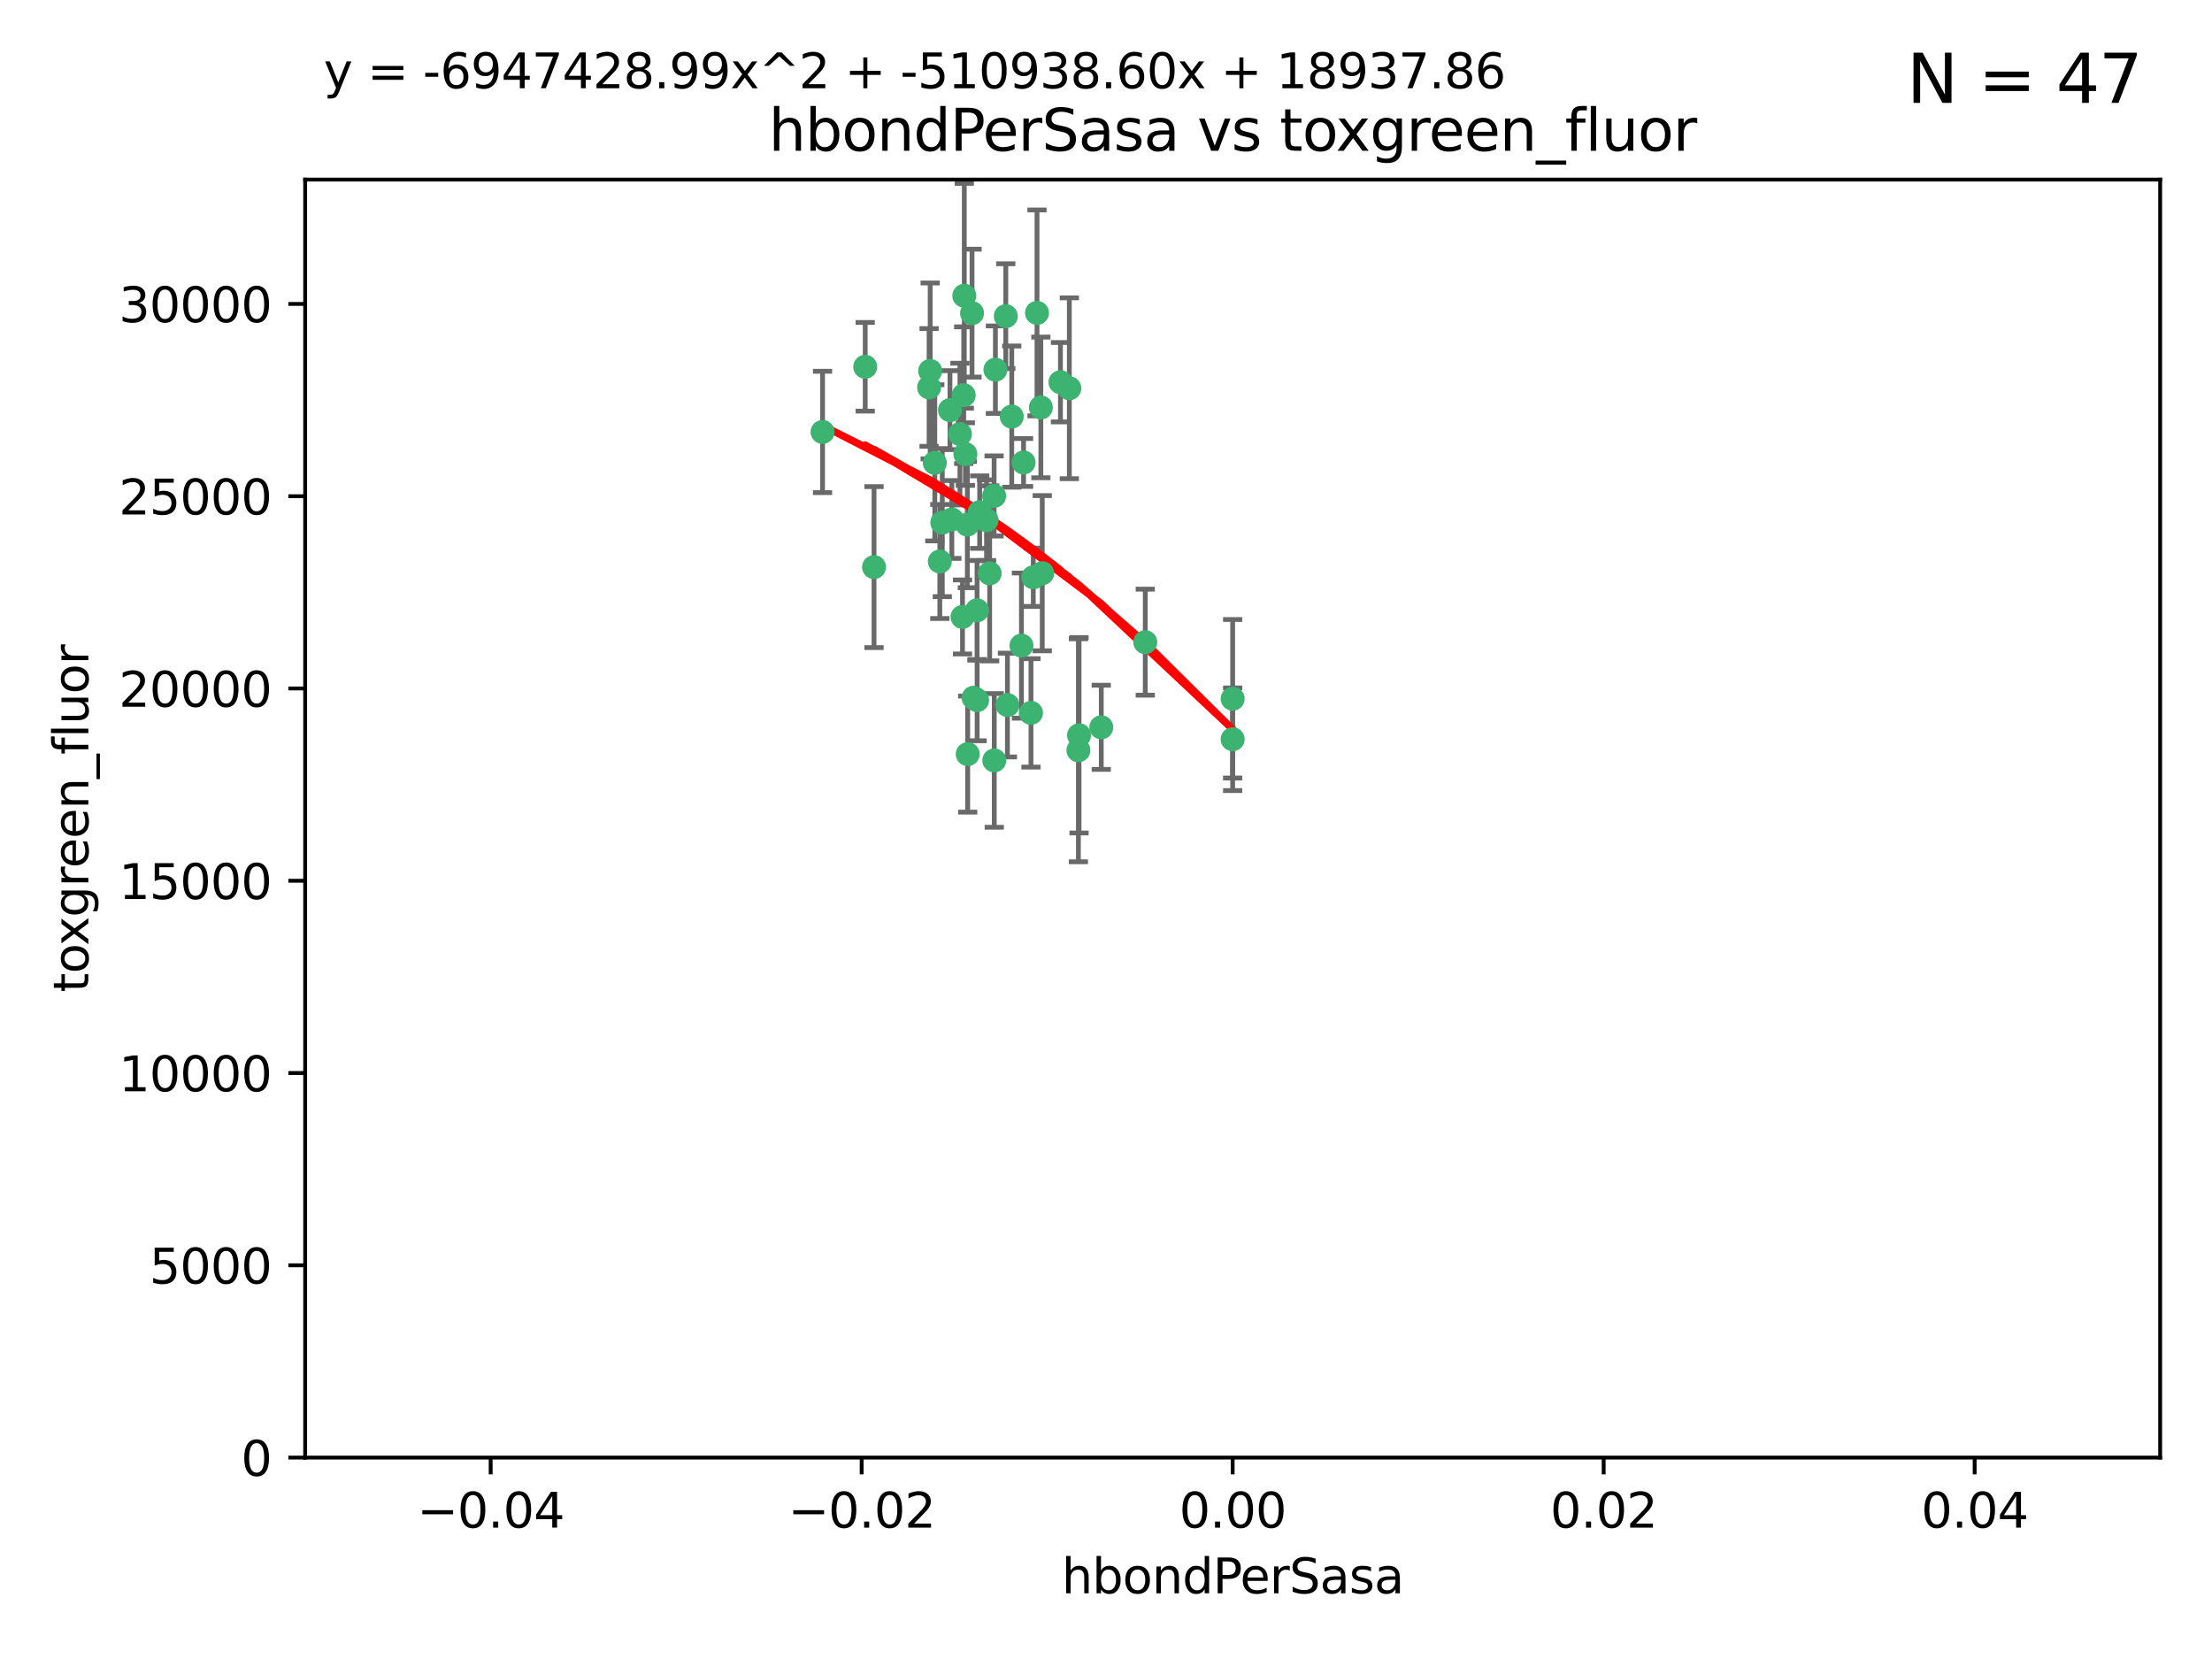 <?xml version="1.0" encoding="utf-8" standalone="no"?>
<!DOCTYPE svg PUBLIC "-//W3C//DTD SVG 1.1//EN"
  "http://www.w3.org/Graphics/SVG/1.1/DTD/svg11.dtd">
<svg xmlns:xlink="http://www.w3.org/1999/xlink" width="460.8pt" height="345.6pt" viewBox="0 0 460.8 345.6" xmlns="http://www.w3.org/2000/svg" version="1.1">
 <defs>
  <style type="text/css">*{stroke-linejoin: round; stroke-linecap: butt}</style>
 </defs>
 <g id="figure_1">
  <g id="patch_1">
   <path d="M 0 345.6 
L 460.8 345.6 
L 460.8 0 
L 0 0 
z
" style="fill: #ffffff"/>
  </g>
  <g id="axes_1">
   <g id="patch_2">
    <path d="M 63.571 303.64 
L 450 303.64 
L 450 37.411 
L 63.571 37.411 
z
" style="fill: #ffffff"/>
   </g>
   <g id="PathCollection_1">
    <defs>
     <path id="m8048bb53a9" d="M 0 1.118 
C 0.297 1.118 0.581 1 0.791 0.791 
C 1 0.581 1.118 0.297 1.118 0 
C 1.118 -0.297 1 -0.581 0.791 -0.791 
C 0.581 -1 0.297 -1.118 0 -1.118 
C -0.297 -1.118 -0.581 -1 -0.791 -0.791 
C -1 -0.581 -1.118 -0.297 -1.118 0 
C -1.118 0.297 -1 0.581 -0.791 0.791 
C -0.581 1 -0.297 1.118 0 1.118 
z
" style="stroke: #3cb371"/>
    </defs>
    <g clip-path="url(#p7ed188a48a)">
     <use xlink:href="#m8048bb53a9" x="207.091" y="103.319" style="fill: #3cb371; stroke: #3cb371"/>
     <use xlink:href="#m8048bb53a9" x="216.026" y="65.184" style="fill: #3cb371; stroke: #3cb371"/>
     <use xlink:href="#m8048bb53a9" x="197.895" y="85.438" style="fill: #3cb371; stroke: #3cb371"/>
     <use xlink:href="#m8048bb53a9" x="212.786" y="134.491" style="fill: #3cb371; stroke: #3cb371"/>
     <use xlink:href="#m8048bb53a9" x="200.763" y="82.326" style="fill: #3cb371; stroke: #3cb371"/>
     <use xlink:href="#m8048bb53a9" x="180.24" y="76.407" style="fill: #3cb371; stroke: #3cb371"/>
     <use xlink:href="#m8048bb53a9" x="209.523" y="65.86" style="fill: #3cb371; stroke: #3cb371"/>
     <use xlink:href="#m8048bb53a9" x="198.284" y="108.214" style="fill: #3cb371; stroke: #3cb371"/>
     <use xlink:href="#m8048bb53a9" x="199.974" y="90.426" style="fill: #3cb371; stroke: #3cb371"/>
     <use xlink:href="#m8048bb53a9" x="182.078" y="118.137" style="fill: #3cb371; stroke: #3cb371"/>
     <use xlink:href="#m8048bb53a9" x="200.88" y="61.614" style="fill: #3cb371; stroke: #3cb371"/>
     <use xlink:href="#m8048bb53a9" x="203.536" y="127.138" style="fill: #3cb371; stroke: #3cb371"/>
     <use xlink:href="#m8048bb53a9" x="222.763" y="80.887" style="fill: #3cb371; stroke: #3cb371"/>
     <use xlink:href="#m8048bb53a9" x="206.164" y="119.44" style="fill: #3cb371; stroke: #3cb371"/>
     <use xlink:href="#m8048bb53a9" x="202.808" y="145.351" style="fill: #3cb371; stroke: #3cb371"/>
     <use xlink:href="#m8048bb53a9" x="201.107" y="94.593" style="fill: #3cb371; stroke: #3cb371"/>
     <use xlink:href="#m8048bb53a9" x="205.518" y="108.37" style="fill: #3cb371; stroke: #3cb371"/>
     <use xlink:href="#m8048bb53a9" x="204.083" y="106.684" style="fill: #3cb371; stroke: #3cb371"/>
     <use xlink:href="#m8048bb53a9" x="207.363" y="77.01" style="fill: #3cb371; stroke: #3cb371"/>
     <use xlink:href="#m8048bb53a9" x="203.554" y="145.851" style="fill: #3cb371; stroke: #3cb371"/>
     <use xlink:href="#m8048bb53a9" x="210.768" y="86.787" style="fill: #3cb371; stroke: #3cb371"/>
     <use xlink:href="#m8048bb53a9" x="216.829" y="84.877" style="fill: #3cb371; stroke: #3cb371"/>
     <use xlink:href="#m8048bb53a9" x="220.913" y="79.621" style="fill: #3cb371; stroke: #3cb371"/>
     <use xlink:href="#m8048bb53a9" x="201.591" y="157.094" style="fill: #3cb371; stroke: #3cb371"/>
     <use xlink:href="#m8048bb53a9" x="193.773" y="77.272" style="fill: #3cb371; stroke: #3cb371"/>
     <use xlink:href="#m8048bb53a9" x="196.296" y="108.872" style="fill: #3cb371; stroke: #3cb371"/>
     <use xlink:href="#m8048bb53a9" x="213.226" y="96.341" style="fill: #3cb371; stroke: #3cb371"/>
     <use xlink:href="#m8048bb53a9" x="217.118" y="119.409" style="fill: #3cb371; stroke: #3cb371"/>
     <use xlink:href="#m8048bb53a9" x="202.496" y="65.233" style="fill: #3cb371; stroke: #3cb371"/>
     <use xlink:href="#m8048bb53a9" x="215.253" y="120.261" style="fill: #3cb371; stroke: #3cb371"/>
     <use xlink:href="#m8048bb53a9" x="209.868" y="146.874" style="fill: #3cb371; stroke: #3cb371"/>
     <use xlink:href="#m8048bb53a9" x="194.735" y="96.418" style="fill: #3cb371; stroke: #3cb371"/>
     <use xlink:href="#m8048bb53a9" x="193.547" y="80.711" style="fill: #3cb371; stroke: #3cb371"/>
     <use xlink:href="#m8048bb53a9" x="171.352" y="89.982" style="fill: #3cb371; stroke: #3cb371"/>
     <use xlink:href="#m8048bb53a9" x="195.78" y="116.968" style="fill: #3cb371; stroke: #3cb371"/>
     <use xlink:href="#m8048bb53a9" x="200.508" y="128.518" style="fill: #3cb371; stroke: #3cb371"/>
     <use xlink:href="#m8048bb53a9" x="214.771" y="148.507" style="fill: #3cb371; stroke: #3cb371"/>
     <use xlink:href="#m8048bb53a9" x="224.785" y="153.171" style="fill: #3cb371; stroke: #3cb371"/>
     <use xlink:href="#m8048bb53a9" x="207.124" y="158.411" style="fill: #3cb371; stroke: #3cb371"/>
     <use xlink:href="#m8048bb53a9" x="201.516" y="109.281" style="fill: #3cb371; stroke: #3cb371"/>
     <use xlink:href="#m8048bb53a9" x="229.414" y="151.512" style="fill: #3cb371; stroke: #3cb371"/>
     <use xlink:href="#m8048bb53a9" x="256.786" y="145.567" style="fill: #3cb371; stroke: #3cb371"/>
     <use xlink:href="#m8048bb53a9" x="224.65" y="156.293" style="fill: #3cb371; stroke: #3cb371"/>
     <use xlink:href="#m8048bb53a9" x="238.58" y="133.776" style="fill: #3cb371; stroke: #3cb371"/>
     <use xlink:href="#m8048bb53a9" x="256.786" y="153.996" style="fill: #3cb371; stroke: #3cb371"/>
    </g>
   </g>
   <g id="matplotlib.axis_1">
    <g id="xtick_1">
     <g id="line2d_1">
      <defs>
       <path id="m5869fd9e34" d="M 0 0 
L 0 3.5 
" style="stroke: #000000; stroke-width: 0.8"/>
      </defs>
      <g>
       <use xlink:href="#m5869fd9e34" x="102.214" y="303.64" style="stroke: #000000; stroke-width: 0.8"/>
      </g>
     </g>
     <g id="text_1">
      <!-- −0.04 -->
      <g transform="translate(86.891 318.238)scale(0.1 -0.1)">
       <defs>
        <path id="DejaVuSans-2212" d="M 678 2272 
L 4684 2272 
L 4684 1741 
L 678 1741 
L 678 2272 
z
" transform="scale(0.016)"/>
        <path id="DejaVuSans-30" d="M 2034 4250 
Q 1547 4250 1301 3770 
Q 1056 3291 1056 2328 
Q 1056 1369 1301 889 
Q 1547 409 2034 409 
Q 2525 409 2770 889 
Q 3016 1369 3016 2328 
Q 3016 3291 2770 3770 
Q 2525 4250 2034 4250 
z
M 2034 4750 
Q 2819 4750 3233 4129 
Q 3647 3509 3647 2328 
Q 3647 1150 3233 529 
Q 2819 -91 2034 -91 
Q 1250 -91 836 529 
Q 422 1150 422 2328 
Q 422 3509 836 4129 
Q 1250 4750 2034 4750 
z
" transform="scale(0.016)"/>
        <path id="DejaVuSans-2e" d="M 684 794 
L 1344 794 
L 1344 0 
L 684 0 
L 684 794 
z
" transform="scale(0.016)"/>
        <path id="DejaVuSans-34" d="M 2419 4116 
L 825 1625 
L 2419 1625 
L 2419 4116 
z
M 2253 4666 
L 3047 4666 
L 3047 1625 
L 3713 1625 
L 3713 1100 
L 3047 1100 
L 3047 0 
L 2419 0 
L 2419 1100 
L 313 1100 
L 313 1709 
L 2253 4666 
z
" transform="scale(0.016)"/>
       </defs>
       <use xlink:href="#DejaVuSans-2212"/>
       <use xlink:href="#DejaVuSans-30" x="83.789"/>
       <use xlink:href="#DejaVuSans-2e" x="147.412"/>
       <use xlink:href="#DejaVuSans-30" x="179.199"/>
       <use xlink:href="#DejaVuSans-34" x="242.822"/>
      </g>
     </g>
    </g>
    <g id="xtick_2">
     <g id="line2d_2">
      <g>
       <use xlink:href="#m5869fd9e34" x="179.5" y="303.64" style="stroke: #000000; stroke-width: 0.8"/>
      </g>
     </g>
     <g id="text_2">
      <!-- −0.02 -->
      <g transform="translate(164.177 318.238)scale(0.1 -0.1)">
       <defs>
        <path id="DejaVuSans-32" d="M 1228 531 
L 3431 531 
L 3431 0 
L 469 0 
L 469 531 
Q 828 903 1448 1529 
Q 2069 2156 2228 2338 
Q 2531 2678 2651 2914 
Q 2772 3150 2772 3378 
Q 2772 3750 2511 3984 
Q 2250 4219 1831 4219 
Q 1534 4219 1204 4116 
Q 875 4013 500 3803 
L 500 4441 
Q 881 4594 1212 4672 
Q 1544 4750 1819 4750 
Q 2544 4750 2975 4387 
Q 3406 4025 3406 3419 
Q 3406 3131 3298 2873 
Q 3191 2616 2906 2266 
Q 2828 2175 2409 1742 
Q 1991 1309 1228 531 
z
" transform="scale(0.016)"/>
       </defs>
       <use xlink:href="#DejaVuSans-2212"/>
       <use xlink:href="#DejaVuSans-30" x="83.789"/>
       <use xlink:href="#DejaVuSans-2e" x="147.412"/>
       <use xlink:href="#DejaVuSans-30" x="179.199"/>
       <use xlink:href="#DejaVuSans-32" x="242.822"/>
      </g>
     </g>
    </g>
    <g id="xtick_3">
     <g id="line2d_3">
      <g>
       <use xlink:href="#m5869fd9e34" x="256.786" y="303.64" style="stroke: #000000; stroke-width: 0.8"/>
      </g>
     </g>
     <g id="text_3">
      <!-- 0.00 -->
      <g transform="translate(245.653 318.238)scale(0.1 -0.1)">
       <use xlink:href="#DejaVuSans-30"/>
       <use xlink:href="#DejaVuSans-2e" x="63.623"/>
       <use xlink:href="#DejaVuSans-30" x="95.41"/>
       <use xlink:href="#DejaVuSans-30" x="159.033"/>
      </g>
     </g>
    </g>
    <g id="xtick_4">
     <g id="line2d_4">
      <g>
       <use xlink:href="#m5869fd9e34" x="334.071" y="303.64" style="stroke: #000000; stroke-width: 0.8"/>
      </g>
     </g>
     <g id="text_4">
      <!-- 0.02 -->
      <g transform="translate(322.939 318.238)scale(0.1 -0.1)">
       <use xlink:href="#DejaVuSans-30"/>
       <use xlink:href="#DejaVuSans-2e" x="63.623"/>
       <use xlink:href="#DejaVuSans-30" x="95.41"/>
       <use xlink:href="#DejaVuSans-32" x="159.033"/>
      </g>
     </g>
    </g>
    <g id="xtick_5">
     <g id="line2d_5">
      <g>
       <use xlink:href="#m5869fd9e34" x="411.357" y="303.64" style="stroke: #000000; stroke-width: 0.8"/>
      </g>
     </g>
     <g id="text_5">
      <!-- 0.04 -->
      <g transform="translate(400.224 318.238)scale(0.1 -0.1)">
       <use xlink:href="#DejaVuSans-30"/>
       <use xlink:href="#DejaVuSans-2e" x="63.623"/>
       <use xlink:href="#DejaVuSans-30" x="95.41"/>
       <use xlink:href="#DejaVuSans-34" x="159.033"/>
      </g>
     </g>
    </g>
    <g id="text_6">
     <!-- hbondPerSasa -->
     <g transform="translate(221.168 331.917)scale(0.1 -0.1)">
      <defs>
       <path id="DejaVuSans-68" d="M 3513 2113 
L 3513 0 
L 2938 0 
L 2938 2094 
Q 2938 2591 2744 2837 
Q 2550 3084 2163 3084 
Q 1697 3084 1428 2787 
Q 1159 2491 1159 1978 
L 1159 0 
L 581 0 
L 581 4863 
L 1159 4863 
L 1159 2956 
Q 1366 3272 1645 3428 
Q 1925 3584 2291 3584 
Q 2894 3584 3203 3211 
Q 3513 2838 3513 2113 
z
" transform="scale(0.016)"/>
       <path id="DejaVuSans-62" d="M 3116 1747 
Q 3116 2381 2855 2742 
Q 2594 3103 2138 3103 
Q 1681 3103 1420 2742 
Q 1159 2381 1159 1747 
Q 1159 1113 1420 752 
Q 1681 391 2138 391 
Q 2594 391 2855 752 
Q 3116 1113 3116 1747 
z
M 1159 2969 
Q 1341 3281 1617 3432 
Q 1894 3584 2278 3584 
Q 2916 3584 3314 3078 
Q 3713 2572 3713 1747 
Q 3713 922 3314 415 
Q 2916 -91 2278 -91 
Q 1894 -91 1617 61 
Q 1341 213 1159 525 
L 1159 0 
L 581 0 
L 581 4863 
L 1159 4863 
L 1159 2969 
z
" transform="scale(0.016)"/>
       <path id="DejaVuSans-6f" d="M 1959 3097 
Q 1497 3097 1228 2736 
Q 959 2375 959 1747 
Q 959 1119 1226 758 
Q 1494 397 1959 397 
Q 2419 397 2687 759 
Q 2956 1122 2956 1747 
Q 2956 2369 2687 2733 
Q 2419 3097 1959 3097 
z
M 1959 3584 
Q 2709 3584 3137 3096 
Q 3566 2609 3566 1747 
Q 3566 888 3137 398 
Q 2709 -91 1959 -91 
Q 1206 -91 779 398 
Q 353 888 353 1747 
Q 353 2609 779 3096 
Q 1206 3584 1959 3584 
z
" transform="scale(0.016)"/>
       <path id="DejaVuSans-6e" d="M 3513 2113 
L 3513 0 
L 2938 0 
L 2938 2094 
Q 2938 2591 2744 2837 
Q 2550 3084 2163 3084 
Q 1697 3084 1428 2787 
Q 1159 2491 1159 1978 
L 1159 0 
L 581 0 
L 581 3500 
L 1159 3500 
L 1159 2956 
Q 1366 3272 1645 3428 
Q 1925 3584 2291 3584 
Q 2894 3584 3203 3211 
Q 3513 2838 3513 2113 
z
" transform="scale(0.016)"/>
       <path id="DejaVuSans-64" d="M 2906 2969 
L 2906 4863 
L 3481 4863 
L 3481 0 
L 2906 0 
L 2906 525 
Q 2725 213 2448 61 
Q 2172 -91 1784 -91 
Q 1150 -91 751 415 
Q 353 922 353 1747 
Q 353 2572 751 3078 
Q 1150 3584 1784 3584 
Q 2172 3584 2448 3432 
Q 2725 3281 2906 2969 
z
M 947 1747 
Q 947 1113 1208 752 
Q 1469 391 1925 391 
Q 2381 391 2643 752 
Q 2906 1113 2906 1747 
Q 2906 2381 2643 2742 
Q 2381 3103 1925 3103 
Q 1469 3103 1208 2742 
Q 947 2381 947 1747 
z
" transform="scale(0.016)"/>
       <path id="DejaVuSans-50" d="M 1259 4147 
L 1259 2394 
L 2053 2394 
Q 2494 2394 2734 2622 
Q 2975 2850 2975 3272 
Q 2975 3691 2734 3919 
Q 2494 4147 2053 4147 
L 1259 4147 
z
M 628 4666 
L 2053 4666 
Q 2838 4666 3239 4311 
Q 3641 3956 3641 3272 
Q 3641 2581 3239 2228 
Q 2838 1875 2053 1875 
L 1259 1875 
L 1259 0 
L 628 0 
L 628 4666 
z
" transform="scale(0.016)"/>
       <path id="DejaVuSans-65" d="M 3597 1894 
L 3597 1613 
L 953 1613 
Q 991 1019 1311 708 
Q 1631 397 2203 397 
Q 2534 397 2845 478 
Q 3156 559 3463 722 
L 3463 178 
Q 3153 47 2828 -22 
Q 2503 -91 2169 -91 
Q 1331 -91 842 396 
Q 353 884 353 1716 
Q 353 2575 817 3079 
Q 1281 3584 2069 3584 
Q 2775 3584 3186 3129 
Q 3597 2675 3597 1894 
z
M 3022 2063 
Q 3016 2534 2758 2815 
Q 2500 3097 2075 3097 
Q 1594 3097 1305 2825 
Q 1016 2553 972 2059 
L 3022 2063 
z
" transform="scale(0.016)"/>
       <path id="DejaVuSans-72" d="M 2631 2963 
Q 2534 3019 2420 3045 
Q 2306 3072 2169 3072 
Q 1681 3072 1420 2755 
Q 1159 2438 1159 1844 
L 1159 0 
L 581 0 
L 581 3500 
L 1159 3500 
L 1159 2956 
Q 1341 3275 1631 3429 
Q 1922 3584 2338 3584 
Q 2397 3584 2469 3576 
Q 2541 3569 2628 3553 
L 2631 2963 
z
" transform="scale(0.016)"/>
       <path id="DejaVuSans-53" d="M 3425 4513 
L 3425 3897 
Q 3066 4069 2747 4153 
Q 2428 4238 2131 4238 
Q 1616 4238 1336 4038 
Q 1056 3838 1056 3469 
Q 1056 3159 1242 3001 
Q 1428 2844 1947 2747 
L 2328 2669 
Q 3034 2534 3370 2195 
Q 3706 1856 3706 1288 
Q 3706 609 3251 259 
Q 2797 -91 1919 -91 
Q 1588 -91 1214 -16 
Q 841 59 441 206 
L 441 856 
Q 825 641 1194 531 
Q 1563 422 1919 422 
Q 2459 422 2753 634 
Q 3047 847 3047 1241 
Q 3047 1584 2836 1778 
Q 2625 1972 2144 2069 
L 1759 2144 
Q 1053 2284 737 2584 
Q 422 2884 422 3419 
Q 422 4038 858 4394 
Q 1294 4750 2059 4750 
Q 2388 4750 2728 4690 
Q 3069 4631 3425 4513 
z
" transform="scale(0.016)"/>
       <path id="DejaVuSans-61" d="M 2194 1759 
Q 1497 1759 1228 1600 
Q 959 1441 959 1056 
Q 959 750 1161 570 
Q 1363 391 1709 391 
Q 2188 391 2477 730 
Q 2766 1069 2766 1631 
L 2766 1759 
L 2194 1759 
z
M 3341 1997 
L 3341 0 
L 2766 0 
L 2766 531 
Q 2569 213 2275 61 
Q 1981 -91 1556 -91 
Q 1019 -91 701 211 
Q 384 513 384 1019 
Q 384 1609 779 1909 
Q 1175 2209 1959 2209 
L 2766 2209 
L 2766 2266 
Q 2766 2663 2505 2880 
Q 2244 3097 1772 3097 
Q 1472 3097 1187 3025 
Q 903 2953 641 2809 
L 641 3341 
Q 956 3463 1253 3523 
Q 1550 3584 1831 3584 
Q 2591 3584 2966 3190 
Q 3341 2797 3341 1997 
z
" transform="scale(0.016)"/>
       <path id="DejaVuSans-73" d="M 2834 3397 
L 2834 2853 
Q 2591 2978 2328 3040 
Q 2066 3103 1784 3103 
Q 1356 3103 1142 2972 
Q 928 2841 928 2578 
Q 928 2378 1081 2264 
Q 1234 2150 1697 2047 
L 1894 2003 
Q 2506 1872 2764 1633 
Q 3022 1394 3022 966 
Q 3022 478 2636 193 
Q 2250 -91 1575 -91 
Q 1294 -91 989 -36 
Q 684 19 347 128 
L 347 722 
Q 666 556 975 473 
Q 1284 391 1588 391 
Q 1994 391 2212 530 
Q 2431 669 2431 922 
Q 2431 1156 2273 1281 
Q 2116 1406 1581 1522 
L 1381 1569 
Q 847 1681 609 1914 
Q 372 2147 372 2553 
Q 372 3047 722 3315 
Q 1072 3584 1716 3584 
Q 2034 3584 2315 3537 
Q 2597 3491 2834 3397 
z
" transform="scale(0.016)"/>
      </defs>
      <use xlink:href="#DejaVuSans-68"/>
      <use xlink:href="#DejaVuSans-62" x="63.379"/>
      <use xlink:href="#DejaVuSans-6f" x="126.855"/>
      <use xlink:href="#DejaVuSans-6e" x="188.037"/>
      <use xlink:href="#DejaVuSans-64" x="251.416"/>
      <use xlink:href="#DejaVuSans-50" x="314.893"/>
      <use xlink:href="#DejaVuSans-65" x="371.57"/>
      <use xlink:href="#DejaVuSans-72" x="433.094"/>
      <use xlink:href="#DejaVuSans-53" x="474.207"/>
      <use xlink:href="#DejaVuSans-61" x="537.684"/>
      <use xlink:href="#DejaVuSans-73" x="598.963"/>
      <use xlink:href="#DejaVuSans-61" x="651.062"/>
     </g>
    </g>
   </g>
   <g id="matplotlib.axis_2">
    <g id="ytick_1">
     <g id="line2d_6">
      <defs>
       <path id="ma8c22c983f" d="M 0 0 
L -3.5 0 
" style="stroke: #000000; stroke-width: 0.8"/>
      </defs>
      <g>
       <use xlink:href="#ma8c22c983f" x="63.571" y="303.64" style="stroke: #000000; stroke-width: 0.8"/>
      </g>
     </g>
     <g id="text_7">
      <!-- 0 -->
      <g transform="translate(50.209 307.439)scale(0.1 -0.1)">
       <use xlink:href="#DejaVuSans-30"/>
      </g>
     </g>
    </g>
    <g id="ytick_2">
     <g id="line2d_7">
      <g>
       <use xlink:href="#ma8c22c983f" x="63.571" y="263.586" style="stroke: #000000; stroke-width: 0.8"/>
      </g>
     </g>
     <g id="text_8">
      <!-- 5000 -->
      <g transform="translate(31.121 267.385)scale(0.1 -0.1)">
       <defs>
        <path id="DejaVuSans-35" d="M 691 4666 
L 3169 4666 
L 3169 4134 
L 1269 4134 
L 1269 2991 
Q 1406 3038 1543 3061 
Q 1681 3084 1819 3084 
Q 2600 3084 3056 2656 
Q 3513 2228 3513 1497 
Q 3513 744 3044 326 
Q 2575 -91 1722 -91 
Q 1428 -91 1123 -41 
Q 819 9 494 109 
L 494 744 
Q 775 591 1075 516 
Q 1375 441 1709 441 
Q 2250 441 2565 725 
Q 2881 1009 2881 1497 
Q 2881 1984 2565 2268 
Q 2250 2553 1709 2553 
Q 1456 2553 1204 2497 
Q 953 2441 691 2322 
L 691 4666 
z
" transform="scale(0.016)"/>
       </defs>
       <use xlink:href="#DejaVuSans-35"/>
       <use xlink:href="#DejaVuSans-30" x="63.623"/>
       <use xlink:href="#DejaVuSans-30" x="127.246"/>
       <use xlink:href="#DejaVuSans-30" x="190.869"/>
      </g>
     </g>
    </g>
    <g id="ytick_3">
     <g id="line2d_8">
      <g>
       <use xlink:href="#ma8c22c983f" x="63.571" y="223.532" style="stroke: #000000; stroke-width: 0.8"/>
      </g>
     </g>
     <g id="text_9">
      <!-- 10000 -->
      <g transform="translate(24.759 227.331)scale(0.1 -0.1)">
       <defs>
        <path id="DejaVuSans-31" d="M 794 531 
L 1825 531 
L 1825 4091 
L 703 3866 
L 703 4441 
L 1819 4666 
L 2450 4666 
L 2450 531 
L 3481 531 
L 3481 0 
L 794 0 
L 794 531 
z
" transform="scale(0.016)"/>
       </defs>
       <use xlink:href="#DejaVuSans-31"/>
       <use xlink:href="#DejaVuSans-30" x="63.623"/>
       <use xlink:href="#DejaVuSans-30" x="127.246"/>
       <use xlink:href="#DejaVuSans-30" x="190.869"/>
       <use xlink:href="#DejaVuSans-30" x="254.492"/>
      </g>
     </g>
    </g>
    <g id="ytick_4">
     <g id="line2d_9">
      <g>
       <use xlink:href="#ma8c22c983f" x="63.571" y="183.478" style="stroke: #000000; stroke-width: 0.8"/>
      </g>
     </g>
     <g id="text_10">
      <!-- 15000 -->
      <g transform="translate(24.759 187.278)scale(0.1 -0.1)">
       <use xlink:href="#DejaVuSans-31"/>
       <use xlink:href="#DejaVuSans-35" x="63.623"/>
       <use xlink:href="#DejaVuSans-30" x="127.246"/>
       <use xlink:href="#DejaVuSans-30" x="190.869"/>
       <use xlink:href="#DejaVuSans-30" x="254.492"/>
      </g>
     </g>
    </g>
    <g id="ytick_5">
     <g id="line2d_10">
      <g>
       <use xlink:href="#ma8c22c983f" x="63.571" y="143.424" style="stroke: #000000; stroke-width: 0.8"/>
      </g>
     </g>
     <g id="text_11">
      <!-- 20000 -->
      <g transform="translate(24.759 147.224)scale(0.1 -0.1)">
       <use xlink:href="#DejaVuSans-32"/>
       <use xlink:href="#DejaVuSans-30" x="63.623"/>
       <use xlink:href="#DejaVuSans-30" x="127.246"/>
       <use xlink:href="#DejaVuSans-30" x="190.869"/>
       <use xlink:href="#DejaVuSans-30" x="254.492"/>
      </g>
     </g>
    </g>
    <g id="ytick_6">
     <g id="line2d_11">
      <g>
       <use xlink:href="#ma8c22c983f" x="63.571" y="103.371" style="stroke: #000000; stroke-width: 0.8"/>
      </g>
     </g>
     <g id="text_12">
      <!-- 25000 -->
      <g transform="translate(24.759 107.17)scale(0.1 -0.1)">
       <use xlink:href="#DejaVuSans-32"/>
       <use xlink:href="#DejaVuSans-35" x="63.623"/>
       <use xlink:href="#DejaVuSans-30" x="127.246"/>
       <use xlink:href="#DejaVuSans-30" x="190.869"/>
       <use xlink:href="#DejaVuSans-30" x="254.492"/>
      </g>
     </g>
    </g>
    <g id="ytick_7">
     <g id="line2d_12">
      <g>
       <use xlink:href="#ma8c22c983f" x="63.571" y="63.317" style="stroke: #000000; stroke-width: 0.8"/>
      </g>
     </g>
     <g id="text_13">
      <!-- 30000 -->
      <g transform="translate(24.759 67.116)scale(0.1 -0.1)">
       <defs>
        <path id="DejaVuSans-33" d="M 2597 2516 
Q 3050 2419 3304 2112 
Q 3559 1806 3559 1356 
Q 3559 666 3084 287 
Q 2609 -91 1734 -91 
Q 1441 -91 1130 -33 
Q 819 25 488 141 
L 488 750 
Q 750 597 1062 519 
Q 1375 441 1716 441 
Q 2309 441 2620 675 
Q 2931 909 2931 1356 
Q 2931 1769 2642 2001 
Q 2353 2234 1838 2234 
L 1294 2234 
L 1294 2753 
L 1863 2753 
Q 2328 2753 2575 2939 
Q 2822 3125 2822 3475 
Q 2822 3834 2567 4026 
Q 2313 4219 1838 4219 
Q 1578 4219 1281 4162 
Q 984 4106 628 3988 
L 628 4550 
Q 988 4650 1302 4700 
Q 1616 4750 1894 4750 
Q 2613 4750 3031 4423 
Q 3450 4097 3450 3541 
Q 3450 3153 3228 2886 
Q 3006 2619 2597 2516 
z
" transform="scale(0.016)"/>
       </defs>
       <use xlink:href="#DejaVuSans-33"/>
       <use xlink:href="#DejaVuSans-30" x="63.623"/>
       <use xlink:href="#DejaVuSans-30" x="127.246"/>
       <use xlink:href="#DejaVuSans-30" x="190.869"/>
       <use xlink:href="#DejaVuSans-30" x="254.492"/>
      </g>
     </g>
    </g>
    <g id="text_14">
     <!-- toxgreen_fluor -->
     <g transform="translate(18.401 206.72)rotate(-90)scale(0.1 -0.1)">
      <defs>
       <path id="DejaVuSans-74" d="M 1172 4494 
L 1172 3500 
L 2356 3500 
L 2356 3053 
L 1172 3053 
L 1172 1153 
Q 1172 725 1289 603 
Q 1406 481 1766 481 
L 2356 481 
L 2356 0 
L 1766 0 
Q 1100 0 847 248 
Q 594 497 594 1153 
L 594 3053 
L 172 3053 
L 172 3500 
L 594 3500 
L 594 4494 
L 1172 4494 
z
" transform="scale(0.016)"/>
       <path id="DejaVuSans-78" d="M 3513 3500 
L 2247 1797 
L 3578 0 
L 2900 0 
L 1881 1375 
L 863 0 
L 184 0 
L 1544 1831 
L 300 3500 
L 978 3500 
L 1906 2253 
L 2834 3500 
L 3513 3500 
z
" transform="scale(0.016)"/>
       <path id="DejaVuSans-67" d="M 2906 1791 
Q 2906 2416 2648 2759 
Q 2391 3103 1925 3103 
Q 1463 3103 1205 2759 
Q 947 2416 947 1791 
Q 947 1169 1205 825 
Q 1463 481 1925 481 
Q 2391 481 2648 825 
Q 2906 1169 2906 1791 
z
M 3481 434 
Q 3481 -459 3084 -895 
Q 2688 -1331 1869 -1331 
Q 1566 -1331 1297 -1286 
Q 1028 -1241 775 -1147 
L 775 -588 
Q 1028 -725 1275 -790 
Q 1522 -856 1778 -856 
Q 2344 -856 2625 -561 
Q 2906 -266 2906 331 
L 2906 616 
Q 2728 306 2450 153 
Q 2172 0 1784 0 
Q 1141 0 747 490 
Q 353 981 353 1791 
Q 353 2603 747 3093 
Q 1141 3584 1784 3584 
Q 2172 3584 2450 3431 
Q 2728 3278 2906 2969 
L 2906 3500 
L 3481 3500 
L 3481 434 
z
" transform="scale(0.016)"/>
       <path id="DejaVuSans-5f" d="M 3263 -1063 
L 3263 -1509 
L -63 -1509 
L -63 -1063 
L 3263 -1063 
z
" transform="scale(0.016)"/>
       <path id="DejaVuSans-66" d="M 2375 4863 
L 2375 4384 
L 1825 4384 
Q 1516 4384 1395 4259 
Q 1275 4134 1275 3809 
L 1275 3500 
L 2222 3500 
L 2222 3053 
L 1275 3053 
L 1275 0 
L 697 0 
L 697 3053 
L 147 3053 
L 147 3500 
L 697 3500 
L 697 3744 
Q 697 4328 969 4595 
Q 1241 4863 1831 4863 
L 2375 4863 
z
" transform="scale(0.016)"/>
       <path id="DejaVuSans-6c" d="M 603 4863 
L 1178 4863 
L 1178 0 
L 603 0 
L 603 4863 
z
" transform="scale(0.016)"/>
       <path id="DejaVuSans-75" d="M 544 1381 
L 544 3500 
L 1119 3500 
L 1119 1403 
Q 1119 906 1312 657 
Q 1506 409 1894 409 
Q 2359 409 2629 706 
Q 2900 1003 2900 1516 
L 2900 3500 
L 3475 3500 
L 3475 0 
L 2900 0 
L 2900 538 
Q 2691 219 2414 64 
Q 2138 -91 1772 -91 
Q 1169 -91 856 284 
Q 544 659 544 1381 
z
M 1991 3584 
L 1991 3584 
z
" transform="scale(0.016)"/>
      </defs>
      <use xlink:href="#DejaVuSans-74"/>
      <use xlink:href="#DejaVuSans-6f" x="39.209"/>
      <use xlink:href="#DejaVuSans-78" x="97.266"/>
      <use xlink:href="#DejaVuSans-67" x="156.445"/>
      <use xlink:href="#DejaVuSans-72" x="219.922"/>
      <use xlink:href="#DejaVuSans-65" x="258.785"/>
      <use xlink:href="#DejaVuSans-65" x="320.309"/>
      <use xlink:href="#DejaVuSans-6e" x="381.832"/>
      <use xlink:href="#DejaVuSans-5f" x="445.211"/>
      <use xlink:href="#DejaVuSans-66" x="495.211"/>
      <use xlink:href="#DejaVuSans-6c" x="530.416"/>
      <use xlink:href="#DejaVuSans-75" x="558.199"/>
      <use xlink:href="#DejaVuSans-6f" x="621.578"/>
      <use xlink:href="#DejaVuSans-72" x="682.76"/>
     </g>
    </g>
   </g>
   <g id="LineCollection_1">
    <path d="M 207.091 111.662 
L 207.091 94.976 
" clip-path="url(#p7ed188a48a)" style="fill: none; stroke: #696969"/>
    <path d="M 216.026 86.629 
L 216.026 43.739 
" clip-path="url(#p7ed188a48a)" style="fill: none; stroke: #696969"/>
    <path d="M 197.895 93.658 
L 197.895 77.218 
" clip-path="url(#p7ed188a48a)" style="fill: none; stroke: #696969"/>
    <path d="M 212.786 149.606 
L 212.786 119.375 
" clip-path="url(#p7ed188a48a)" style="fill: none; stroke: #696969"/>
    <path d="M 200.763 96.567 
L 200.763 68.086 
" clip-path="url(#p7ed188a48a)" style="fill: none; stroke: #696969"/>
    <path d="M 180.24 85.641 
L 180.24 67.173 
" clip-path="url(#p7ed188a48a)" style="fill: none; stroke: #696969"/>
    <path d="M 209.523 76.775 
L 209.523 54.946 
" clip-path="url(#p7ed188a48a)" style="fill: none; stroke: #696969"/>
    <path d="M 198.284 116.326 
L 198.284 100.101 
" clip-path="url(#p7ed188a48a)" style="fill: none; stroke: #696969"/>
    <path d="M 199.974 105.189 
L 199.974 75.663 
" clip-path="url(#p7ed188a48a)" style="fill: none; stroke: #696969"/>
    <path d="M 182.078 134.902 
L 182.078 101.371 
" clip-path="url(#p7ed188a48a)" style="fill: none; stroke: #696969"/>
    <path d="M 200.88 85.029 
L 200.88 38.199 
" clip-path="url(#p7ed188a48a)" style="fill: none; stroke: #696969"/>
    <path d="M 203.536 137.518 
L 203.536 116.759 
" clip-path="url(#p7ed188a48a)" style="fill: none; stroke: #696969"/>
    <path d="M 222.763 99.727 
L 222.763 62.047 
" clip-path="url(#p7ed188a48a)" style="fill: none; stroke: #696969"/>
    <path d="M 206.164 137.675 
L 206.164 101.206 
" clip-path="url(#p7ed188a48a)" style="fill: none; stroke: #696969"/>
    <path d="M 202.808 145.95 
L 202.808 144.752 
" clip-path="url(#p7ed188a48a)" style="fill: none; stroke: #696969"/>
    <path d="M 201.107 101.108 
L 201.107 88.078 
" clip-path="url(#p7ed188a48a)" style="fill: none; stroke: #696969"/>
    <path d="M 205.518 116.773 
L 205.518 99.966 
" clip-path="url(#p7ed188a48a)" style="fill: none; stroke: #696969"/>
    <path d="M 204.083 114.235 
L 204.083 99.134 
" clip-path="url(#p7ed188a48a)" style="fill: none; stroke: #696969"/>
    <path d="M 207.363 86.119 
L 207.363 67.901 
" clip-path="url(#p7ed188a48a)" style="fill: none; stroke: #696969"/>
    <path d="M 203.554 154.314 
L 203.554 137.387 
" clip-path="url(#p7ed188a48a)" style="fill: none; stroke: #696969"/>
    <path d="M 210.768 101.495 
L 210.768 72.08 
" clip-path="url(#p7ed188a48a)" style="fill: none; stroke: #696969"/>
    <path d="M 216.829 99.526 
L 216.829 70.227 
" clip-path="url(#p7ed188a48a)" style="fill: none; stroke: #696969"/>
    <path d="M 220.913 87.894 
L 220.913 71.347 
" clip-path="url(#p7ed188a48a)" style="fill: none; stroke: #696969"/>
    <path d="M 201.591 169.182 
L 201.591 145.005 
" clip-path="url(#p7ed188a48a)" style="fill: none; stroke: #696969"/>
    <path d="M 193.773 95.589 
L 193.773 58.955 
" clip-path="url(#p7ed188a48a)" style="fill: none; stroke: #696969"/>
    <path d="M 196.296 124.294 
L 196.296 93.449 
" clip-path="url(#p7ed188a48a)" style="fill: none; stroke: #696969"/>
    <path d="M 213.226 101.329 
L 213.226 91.353 
" clip-path="url(#p7ed188a48a)" style="fill: none; stroke: #696969"/>
    <path d="M 217.118 135.574 
L 217.118 103.243 
" clip-path="url(#p7ed188a48a)" style="fill: none; stroke: #696969"/>
    <path d="M 202.496 78.556 
L 202.496 51.911 
" clip-path="url(#p7ed188a48a)" style="fill: none; stroke: #696969"/>
    <path d="M 215.253 126.332 
L 215.253 114.19 
" clip-path="url(#p7ed188a48a)" style="fill: none; stroke: #696969"/>
    <path d="M 209.868 157.684 
L 209.868 136.065 
" clip-path="url(#p7ed188a48a)" style="fill: none; stroke: #696969"/>
    <path d="M 194.735 112.691 
L 194.735 80.146 
" clip-path="url(#p7ed188a48a)" style="fill: none; stroke: #696969"/>
    <path d="M 193.547 92.975 
L 193.547 68.447 
" clip-path="url(#p7ed188a48a)" style="fill: none; stroke: #696969"/>
    <path d="M 171.352 102.623 
L 171.352 77.342 
" clip-path="url(#p7ed188a48a)" style="fill: none; stroke: #696969"/>
    <path d="M 195.78 128.842 
L 195.78 105.095 
" clip-path="url(#p7ed188a48a)" style="fill: none; stroke: #696969"/>
    <path d="M 200.508 136.228 
L 200.508 120.808 
" clip-path="url(#p7ed188a48a)" style="fill: none; stroke: #696969"/>
    <path d="M 214.771 159.798 
L 214.771 137.216 
" clip-path="url(#p7ed188a48a)" style="fill: none; stroke: #696969"/>
    <path d="M 224.785 173.526 
L 224.785 132.815 
" clip-path="url(#p7ed188a48a)" style="fill: none; stroke: #696969"/>
    <path d="M 207.124 172.333 
L 207.124 144.489 
" clip-path="url(#p7ed188a48a)" style="fill: none; stroke: #696969"/>
    <path d="M 201.516 122.425 
L 201.516 96.137 
" clip-path="url(#p7ed188a48a)" style="fill: none; stroke: #696969"/>
    <path d="M 229.414 160.28 
L 229.414 142.744 
" clip-path="url(#p7ed188a48a)" style="fill: none; stroke: #696969"/>
    <path d="M 256.786 162.081 
L 256.786 129.053 
" clip-path="url(#p7ed188a48a)" style="fill: none; stroke: #696969"/>
    <path d="M 224.65 179.519 
L 224.65 133.067 
" clip-path="url(#p7ed188a48a)" style="fill: none; stroke: #696969"/>
    <path d="M 238.58 144.817 
L 238.58 122.734 
" clip-path="url(#p7ed188a48a)" style="fill: none; stroke: #696969"/>
    <path d="M 256.786 164.686 
L 256.786 143.305 
" clip-path="url(#p7ed188a48a)" style="fill: none; stroke: #696969"/>
   </g>
   <g id="line2d_13">
    <defs>
     <path id="mffbb6cb27d" d="M 2 0 
L -2 -0 
" style="stroke: #696969"/>
    </defs>
    <g clip-path="url(#p7ed188a48a)">
     <use xlink:href="#mffbb6cb27d" x="207.091" y="111.662" style="fill: #696969; stroke: #696969"/>
     <use xlink:href="#mffbb6cb27d" x="216.026" y="86.629" style="fill: #696969; stroke: #696969"/>
     <use xlink:href="#mffbb6cb27d" x="197.895" y="93.658" style="fill: #696969; stroke: #696969"/>
     <use xlink:href="#mffbb6cb27d" x="212.786" y="149.606" style="fill: #696969; stroke: #696969"/>
     <use xlink:href="#mffbb6cb27d" x="200.763" y="96.567" style="fill: #696969; stroke: #696969"/>
     <use xlink:href="#mffbb6cb27d" x="180.24" y="85.641" style="fill: #696969; stroke: #696969"/>
     <use xlink:href="#mffbb6cb27d" x="209.523" y="76.775" style="fill: #696969; stroke: #696969"/>
     <use xlink:href="#mffbb6cb27d" x="198.284" y="116.326" style="fill: #696969; stroke: #696969"/>
     <use xlink:href="#mffbb6cb27d" x="199.974" y="105.189" style="fill: #696969; stroke: #696969"/>
     <use xlink:href="#mffbb6cb27d" x="182.078" y="134.902" style="fill: #696969; stroke: #696969"/>
     <use xlink:href="#mffbb6cb27d" x="200.88" y="85.029" style="fill: #696969; stroke: #696969"/>
     <use xlink:href="#mffbb6cb27d" x="203.536" y="137.518" style="fill: #696969; stroke: #696969"/>
     <use xlink:href="#mffbb6cb27d" x="222.763" y="99.727" style="fill: #696969; stroke: #696969"/>
     <use xlink:href="#mffbb6cb27d" x="206.164" y="137.675" style="fill: #696969; stroke: #696969"/>
     <use xlink:href="#mffbb6cb27d" x="202.808" y="145.95" style="fill: #696969; stroke: #696969"/>
     <use xlink:href="#mffbb6cb27d" x="201.107" y="101.108" style="fill: #696969; stroke: #696969"/>
     <use xlink:href="#mffbb6cb27d" x="205.518" y="116.773" style="fill: #696969; stroke: #696969"/>
     <use xlink:href="#mffbb6cb27d" x="204.083" y="114.235" style="fill: #696969; stroke: #696969"/>
     <use xlink:href="#mffbb6cb27d" x="207.363" y="86.119" style="fill: #696969; stroke: #696969"/>
     <use xlink:href="#mffbb6cb27d" x="203.554" y="154.314" style="fill: #696969; stroke: #696969"/>
     <use xlink:href="#mffbb6cb27d" x="210.768" y="101.495" style="fill: #696969; stroke: #696969"/>
     <use xlink:href="#mffbb6cb27d" x="216.829" y="99.526" style="fill: #696969; stroke: #696969"/>
     <use xlink:href="#mffbb6cb27d" x="220.913" y="87.894" style="fill: #696969; stroke: #696969"/>
     <use xlink:href="#mffbb6cb27d" x="201.591" y="169.182" style="fill: #696969; stroke: #696969"/>
     <use xlink:href="#mffbb6cb27d" x="193.773" y="95.589" style="fill: #696969; stroke: #696969"/>
     <use xlink:href="#mffbb6cb27d" x="196.296" y="124.294" style="fill: #696969; stroke: #696969"/>
     <use xlink:href="#mffbb6cb27d" x="213.226" y="101.329" style="fill: #696969; stroke: #696969"/>
     <use xlink:href="#mffbb6cb27d" x="217.118" y="135.574" style="fill: #696969; stroke: #696969"/>
     <use xlink:href="#mffbb6cb27d" x="202.496" y="78.556" style="fill: #696969; stroke: #696969"/>
     <use xlink:href="#mffbb6cb27d" x="215.253" y="126.332" style="fill: #696969; stroke: #696969"/>
     <use xlink:href="#mffbb6cb27d" x="209.868" y="157.684" style="fill: #696969; stroke: #696969"/>
     <use xlink:href="#mffbb6cb27d" x="194.735" y="112.691" style="fill: #696969; stroke: #696969"/>
     <use xlink:href="#mffbb6cb27d" x="193.547" y="92.975" style="fill: #696969; stroke: #696969"/>
     <use xlink:href="#mffbb6cb27d" x="171.352" y="102.623" style="fill: #696969; stroke: #696969"/>
     <use xlink:href="#mffbb6cb27d" x="195.78" y="128.842" style="fill: #696969; stroke: #696969"/>
     <use xlink:href="#mffbb6cb27d" x="200.508" y="136.228" style="fill: #696969; stroke: #696969"/>
     <use xlink:href="#mffbb6cb27d" x="214.771" y="159.798" style="fill: #696969; stroke: #696969"/>
     <use xlink:href="#mffbb6cb27d" x="224.785" y="173.526" style="fill: #696969; stroke: #696969"/>
     <use xlink:href="#mffbb6cb27d" x="207.124" y="172.333" style="fill: #696969; stroke: #696969"/>
     <use xlink:href="#mffbb6cb27d" x="201.516" y="122.425" style="fill: #696969; stroke: #696969"/>
     <use xlink:href="#mffbb6cb27d" x="229.414" y="160.28" style="fill: #696969; stroke: #696969"/>
     <use xlink:href="#mffbb6cb27d" x="256.786" y="162.081" style="fill: #696969; stroke: #696969"/>
     <use xlink:href="#mffbb6cb27d" x="224.65" y="179.519" style="fill: #696969; stroke: #696969"/>
     <use xlink:href="#mffbb6cb27d" x="238.58" y="144.817" style="fill: #696969; stroke: #696969"/>
     <use xlink:href="#mffbb6cb27d" x="256.786" y="164.686" style="fill: #696969; stroke: #696969"/>
    </g>
   </g>
   <g id="line2d_14">
    <g clip-path="url(#p7ed188a48a)">
     <use xlink:href="#mffbb6cb27d" x="207.091" y="94.976" style="fill: #696969; stroke: #696969"/>
     <use xlink:href="#mffbb6cb27d" x="216.026" y="43.739" style="fill: #696969; stroke: #696969"/>
     <use xlink:href="#mffbb6cb27d" x="197.895" y="77.218" style="fill: #696969; stroke: #696969"/>
     <use xlink:href="#mffbb6cb27d" x="212.786" y="119.375" style="fill: #696969; stroke: #696969"/>
     <use xlink:href="#mffbb6cb27d" x="200.763" y="68.086" style="fill: #696969; stroke: #696969"/>
     <use xlink:href="#mffbb6cb27d" x="180.24" y="67.173" style="fill: #696969; stroke: #696969"/>
     <use xlink:href="#mffbb6cb27d" x="209.523" y="54.946" style="fill: #696969; stroke: #696969"/>
     <use xlink:href="#mffbb6cb27d" x="198.284" y="100.101" style="fill: #696969; stroke: #696969"/>
     <use xlink:href="#mffbb6cb27d" x="199.974" y="75.663" style="fill: #696969; stroke: #696969"/>
     <use xlink:href="#mffbb6cb27d" x="182.078" y="101.371" style="fill: #696969; stroke: #696969"/>
     <use xlink:href="#mffbb6cb27d" x="200.88" y="38.199" style="fill: #696969; stroke: #696969"/>
     <use xlink:href="#mffbb6cb27d" x="203.536" y="116.759" style="fill: #696969; stroke: #696969"/>
     <use xlink:href="#mffbb6cb27d" x="222.763" y="62.047" style="fill: #696969; stroke: #696969"/>
     <use xlink:href="#mffbb6cb27d" x="206.164" y="101.206" style="fill: #696969; stroke: #696969"/>
     <use xlink:href="#mffbb6cb27d" x="202.808" y="144.752" style="fill: #696969; stroke: #696969"/>
     <use xlink:href="#mffbb6cb27d" x="201.107" y="88.078" style="fill: #696969; stroke: #696969"/>
     <use xlink:href="#mffbb6cb27d" x="205.518" y="99.966" style="fill: #696969; stroke: #696969"/>
     <use xlink:href="#mffbb6cb27d" x="204.083" y="99.134" style="fill: #696969; stroke: #696969"/>
     <use xlink:href="#mffbb6cb27d" x="207.363" y="67.901" style="fill: #696969; stroke: #696969"/>
     <use xlink:href="#mffbb6cb27d" x="203.554" y="137.387" style="fill: #696969; stroke: #696969"/>
     <use xlink:href="#mffbb6cb27d" x="210.768" y="72.08" style="fill: #696969; stroke: #696969"/>
     <use xlink:href="#mffbb6cb27d" x="216.829" y="70.227" style="fill: #696969; stroke: #696969"/>
     <use xlink:href="#mffbb6cb27d" x="220.913" y="71.347" style="fill: #696969; stroke: #696969"/>
     <use xlink:href="#mffbb6cb27d" x="201.591" y="145.005" style="fill: #696969; stroke: #696969"/>
     <use xlink:href="#mffbb6cb27d" x="193.773" y="58.955" style="fill: #696969; stroke: #696969"/>
     <use xlink:href="#mffbb6cb27d" x="196.296" y="93.449" style="fill: #696969; stroke: #696969"/>
     <use xlink:href="#mffbb6cb27d" x="213.226" y="91.353" style="fill: #696969; stroke: #696969"/>
     <use xlink:href="#mffbb6cb27d" x="217.118" y="103.243" style="fill: #696969; stroke: #696969"/>
     <use xlink:href="#mffbb6cb27d" x="202.496" y="51.911" style="fill: #696969; stroke: #696969"/>
     <use xlink:href="#mffbb6cb27d" x="215.253" y="114.19" style="fill: #696969; stroke: #696969"/>
     <use xlink:href="#mffbb6cb27d" x="209.868" y="136.065" style="fill: #696969; stroke: #696969"/>
     <use xlink:href="#mffbb6cb27d" x="194.735" y="80.146" style="fill: #696969; stroke: #696969"/>
     <use xlink:href="#mffbb6cb27d" x="193.547" y="68.447" style="fill: #696969; stroke: #696969"/>
     <use xlink:href="#mffbb6cb27d" x="171.352" y="77.342" style="fill: #696969; stroke: #696969"/>
     <use xlink:href="#mffbb6cb27d" x="195.78" y="105.095" style="fill: #696969; stroke: #696969"/>
     <use xlink:href="#mffbb6cb27d" x="200.508" y="120.808" style="fill: #696969; stroke: #696969"/>
     <use xlink:href="#mffbb6cb27d" x="214.771" y="137.216" style="fill: #696969; stroke: #696969"/>
     <use xlink:href="#mffbb6cb27d" x="224.785" y="132.815" style="fill: #696969; stroke: #696969"/>
     <use xlink:href="#mffbb6cb27d" x="207.124" y="144.489" style="fill: #696969; stroke: #696969"/>
     <use xlink:href="#mffbb6cb27d" x="201.516" y="96.137" style="fill: #696969; stroke: #696969"/>
     <use xlink:href="#mffbb6cb27d" x="229.414" y="142.744" style="fill: #696969; stroke: #696969"/>
     <use xlink:href="#mffbb6cb27d" x="256.786" y="129.053" style="fill: #696969; stroke: #696969"/>
     <use xlink:href="#mffbb6cb27d" x="224.65" y="133.067" style="fill: #696969; stroke: #696969"/>
     <use xlink:href="#mffbb6cb27d" x="238.58" y="122.734" style="fill: #696969; stroke: #696969"/>
     <use xlink:href="#mffbb6cb27d" x="256.786" y="143.305" style="fill: #696969; stroke: #696969"/>
    </g>
   </g>
   <g id="line2d_15">
    <path d="M 207.091 108.501 
L 216.026 114.953 
L 197.895 102.482 
L 212.786 112.544 
L 200.763 104.292 
L 180.24 92.694 
L 209.523 110.198 
L 198.284 102.724 
L 199.974 103.788 
L 182.078 93.605 
L 200.88 104.367 
L 203.536 106.099 
L 222.763 120.21 
L 206.164 107.866 
L 202.808 105.619 
L 201.107 104.513 
L 205.518 107.427 
L 204.083 106.463 
L 207.363 108.688 
L 203.554 106.112 
L 210.768 111.084 
L 216.829 115.562 
L 220.913 118.733 
L 201.591 104.826 
L 193.773 99.989 
L 196.296 101.5 
L 213.226 112.867 
L 217.118 115.782 
L 202.496 105.415 
L 215.253 114.371 
L 209.868 110.442 
L 194.735 100.56 
L 193.547 99.856 
L 171.352 88.646 
L 195.78 101.187 
L 200.508 104.129 
L 214.771 114.011 
L 224.785 121.855 
L 207.124 108.524 
L 201.516 104.777 
L 229.414 125.734 
L 256.786 151.933 
L 224.65 121.744 
L 238.58 133.885 
L 256.786 151.933 
" clip-path="url(#p7ed188a48a)" style="fill: none; stroke: #ff0000; stroke-width: 1.5; stroke-linecap: square"/>
   </g>
   <g id="line2d_16">
    <defs>
     <path id="mca2521f293" d="M 0 2 
C 0.53 2 1.039 1.789 1.414 1.414 
C 1.789 1.039 2 0.53 2 0 
C 2 -0.53 1.789 -1.039 1.414 -1.414 
C 1.039 -1.789 0.53 -2 0 -2 
C -0.53 -2 -1.039 -1.789 -1.414 -1.414 
C -1.789 -1.039 -2 -0.53 -2 0 
C -2 0.53 -1.789 1.039 -1.414 1.414 
C -1.039 1.789 -0.53 2 0 2 
z
" style="stroke: #3cb371"/>
    </defs>
    <g clip-path="url(#p7ed188a48a)">
     <use xlink:href="#mca2521f293" x="207.091" y="103.319" style="fill: #3cb371; stroke: #3cb371"/>
     <use xlink:href="#mca2521f293" x="216.026" y="65.184" style="fill: #3cb371; stroke: #3cb371"/>
     <use xlink:href="#mca2521f293" x="197.895" y="85.438" style="fill: #3cb371; stroke: #3cb371"/>
     <use xlink:href="#mca2521f293" x="212.786" y="134.491" style="fill: #3cb371; stroke: #3cb371"/>
     <use xlink:href="#mca2521f293" x="200.763" y="82.326" style="fill: #3cb371; stroke: #3cb371"/>
     <use xlink:href="#mca2521f293" x="180.24" y="76.407" style="fill: #3cb371; stroke: #3cb371"/>
     <use xlink:href="#mca2521f293" x="209.523" y="65.86" style="fill: #3cb371; stroke: #3cb371"/>
     <use xlink:href="#mca2521f293" x="198.284" y="108.214" style="fill: #3cb371; stroke: #3cb371"/>
     <use xlink:href="#mca2521f293" x="199.974" y="90.426" style="fill: #3cb371; stroke: #3cb371"/>
     <use xlink:href="#mca2521f293" x="182.078" y="118.137" style="fill: #3cb371; stroke: #3cb371"/>
     <use xlink:href="#mca2521f293" x="200.88" y="61.614" style="fill: #3cb371; stroke: #3cb371"/>
     <use xlink:href="#mca2521f293" x="203.536" y="127.138" style="fill: #3cb371; stroke: #3cb371"/>
     <use xlink:href="#mca2521f293" x="222.763" y="80.887" style="fill: #3cb371; stroke: #3cb371"/>
     <use xlink:href="#mca2521f293" x="206.164" y="119.44" style="fill: #3cb371; stroke: #3cb371"/>
     <use xlink:href="#mca2521f293" x="202.808" y="145.351" style="fill: #3cb371; stroke: #3cb371"/>
     <use xlink:href="#mca2521f293" x="201.107" y="94.593" style="fill: #3cb371; stroke: #3cb371"/>
     <use xlink:href="#mca2521f293" x="205.518" y="108.37" style="fill: #3cb371; stroke: #3cb371"/>
     <use xlink:href="#mca2521f293" x="204.083" y="106.684" style="fill: #3cb371; stroke: #3cb371"/>
     <use xlink:href="#mca2521f293" x="207.363" y="77.01" style="fill: #3cb371; stroke: #3cb371"/>
     <use xlink:href="#mca2521f293" x="203.554" y="145.851" style="fill: #3cb371; stroke: #3cb371"/>
     <use xlink:href="#mca2521f293" x="210.768" y="86.787" style="fill: #3cb371; stroke: #3cb371"/>
     <use xlink:href="#mca2521f293" x="216.829" y="84.877" style="fill: #3cb371; stroke: #3cb371"/>
     <use xlink:href="#mca2521f293" x="220.913" y="79.621" style="fill: #3cb371; stroke: #3cb371"/>
     <use xlink:href="#mca2521f293" x="201.591" y="157.094" style="fill: #3cb371; stroke: #3cb371"/>
     <use xlink:href="#mca2521f293" x="193.773" y="77.272" style="fill: #3cb371; stroke: #3cb371"/>
     <use xlink:href="#mca2521f293" x="196.296" y="108.872" style="fill: #3cb371; stroke: #3cb371"/>
     <use xlink:href="#mca2521f293" x="213.226" y="96.341" style="fill: #3cb371; stroke: #3cb371"/>
     <use xlink:href="#mca2521f293" x="217.118" y="119.409" style="fill: #3cb371; stroke: #3cb371"/>
     <use xlink:href="#mca2521f293" x="202.496" y="65.233" style="fill: #3cb371; stroke: #3cb371"/>
     <use xlink:href="#mca2521f293" x="215.253" y="120.261" style="fill: #3cb371; stroke: #3cb371"/>
     <use xlink:href="#mca2521f293" x="209.868" y="146.874" style="fill: #3cb371; stroke: #3cb371"/>
     <use xlink:href="#mca2521f293" x="194.735" y="96.418" style="fill: #3cb371; stroke: #3cb371"/>
     <use xlink:href="#mca2521f293" x="193.547" y="80.711" style="fill: #3cb371; stroke: #3cb371"/>
     <use xlink:href="#mca2521f293" x="171.352" y="89.982" style="fill: #3cb371; stroke: #3cb371"/>
     <use xlink:href="#mca2521f293" x="195.78" y="116.968" style="fill: #3cb371; stroke: #3cb371"/>
     <use xlink:href="#mca2521f293" x="200.508" y="128.518" style="fill: #3cb371; stroke: #3cb371"/>
     <use xlink:href="#mca2521f293" x="214.771" y="148.507" style="fill: #3cb371; stroke: #3cb371"/>
     <use xlink:href="#mca2521f293" x="224.785" y="153.171" style="fill: #3cb371; stroke: #3cb371"/>
     <use xlink:href="#mca2521f293" x="207.124" y="158.411" style="fill: #3cb371; stroke: #3cb371"/>
     <use xlink:href="#mca2521f293" x="201.516" y="109.281" style="fill: #3cb371; stroke: #3cb371"/>
     <use xlink:href="#mca2521f293" x="229.414" y="151.512" style="fill: #3cb371; stroke: #3cb371"/>
     <use xlink:href="#mca2521f293" x="256.786" y="145.567" style="fill: #3cb371; stroke: #3cb371"/>
     <use xlink:href="#mca2521f293" x="224.65" y="156.293" style="fill: #3cb371; stroke: #3cb371"/>
     <use xlink:href="#mca2521f293" x="238.58" y="133.776" style="fill: #3cb371; stroke: #3cb371"/>
     <use xlink:href="#mca2521f293" x="256.786" y="153.996" style="fill: #3cb371; stroke: #3cb371"/>
    </g>
   </g>
   <g id="patch_3">
    <path d="M 63.571 303.64 
L 63.571 37.411 
" style="fill: none; stroke: #000000; stroke-width: 0.8; stroke-linejoin: miter; stroke-linecap: square"/>
   </g>
   <g id="patch_4">
    <path d="M 450 303.64 
L 450 37.411 
" style="fill: none; stroke: #000000; stroke-width: 0.8; stroke-linejoin: miter; stroke-linecap: square"/>
   </g>
   <g id="patch_5">
    <path d="M 63.571 303.64 
L 450 303.64 
" style="fill: none; stroke: #000000; stroke-width: 0.8; stroke-linejoin: miter; stroke-linecap: square"/>
   </g>
   <g id="patch_6">
    <path d="M 63.571 37.411 
L 450 37.411 
" style="fill: none; stroke: #000000; stroke-width: 0.8; stroke-linejoin: miter; stroke-linecap: square"/>
   </g>
   <g id="text_15">
    <!-- N = 47 -->
    <g transform="translate(397.217 21.426)scale(0.14 -0.14)">
     <defs>
      <path id="DejaVuSans-4e" d="M 628 4666 
L 1478 4666 
L 3547 763 
L 3547 4666 
L 4159 4666 
L 4159 0 
L 3309 0 
L 1241 3903 
L 1241 0 
L 628 0 
L 628 4666 
z
" transform="scale(0.016)"/>
      <path id="DejaVuSans-20" transform="scale(0.016)"/>
      <path id="DejaVuSans-3d" d="M 678 2906 
L 4684 2906 
L 4684 2381 
L 678 2381 
L 678 2906 
z
M 678 1631 
L 4684 1631 
L 4684 1100 
L 678 1100 
L 678 1631 
z
" transform="scale(0.016)"/>
      <path id="DejaVuSans-37" d="M 525 4666 
L 3525 4666 
L 3525 4397 
L 1831 0 
L 1172 0 
L 2766 4134 
L 525 4134 
L 525 4666 
z
" transform="scale(0.016)"/>
     </defs>
     <use xlink:href="#DejaVuSans-4e"/>
     <use xlink:href="#DejaVuSans-20" x="74.805"/>
     <use xlink:href="#DejaVuSans-3d" x="106.592"/>
     <use xlink:href="#DejaVuSans-20" x="190.381"/>
     <use xlink:href="#DejaVuSans-34" x="222.168"/>
     <use xlink:href="#DejaVuSans-37" x="285.791"/>
    </g>
   </g>
   <g id="text_16">
    <!-- y = -6947428.99x^2 + -510938.60x + 18937.86 -->
    <g transform="translate(67.436 18.387)scale(0.1 -0.1)">
     <defs>
      <path id="DejaVuSans-79" d="M 2059 -325 
Q 1816 -950 1584 -1140 
Q 1353 -1331 966 -1331 
L 506 -1331 
L 506 -850 
L 844 -850 
Q 1081 -850 1212 -737 
Q 1344 -625 1503 -206 
L 1606 56 
L 191 3500 
L 800 3500 
L 1894 763 
L 2988 3500 
L 3597 3500 
L 2059 -325 
z
" transform="scale(0.016)"/>
      <path id="DejaVuSans-2d" d="M 313 2009 
L 1997 2009 
L 1997 1497 
L 313 1497 
L 313 2009 
z
" transform="scale(0.016)"/>
      <path id="DejaVuSans-36" d="M 2113 2584 
Q 1688 2584 1439 2293 
Q 1191 2003 1191 1497 
Q 1191 994 1439 701 
Q 1688 409 2113 409 
Q 2538 409 2786 701 
Q 3034 994 3034 1497 
Q 3034 2003 2786 2293 
Q 2538 2584 2113 2584 
z
M 3366 4563 
L 3366 3988 
Q 3128 4100 2886 4159 
Q 2644 4219 2406 4219 
Q 1781 4219 1451 3797 
Q 1122 3375 1075 2522 
Q 1259 2794 1537 2939 
Q 1816 3084 2150 3084 
Q 2853 3084 3261 2657 
Q 3669 2231 3669 1497 
Q 3669 778 3244 343 
Q 2819 -91 2113 -91 
Q 1303 -91 875 529 
Q 447 1150 447 2328 
Q 447 3434 972 4092 
Q 1497 4750 2381 4750 
Q 2619 4750 2861 4703 
Q 3103 4656 3366 4563 
z
" transform="scale(0.016)"/>
      <path id="DejaVuSans-39" d="M 703 97 
L 703 672 
Q 941 559 1184 500 
Q 1428 441 1663 441 
Q 2288 441 2617 861 
Q 2947 1281 2994 2138 
Q 2813 1869 2534 1725 
Q 2256 1581 1919 1581 
Q 1219 1581 811 2004 
Q 403 2428 403 3163 
Q 403 3881 828 4315 
Q 1253 4750 1959 4750 
Q 2769 4750 3195 4129 
Q 3622 3509 3622 2328 
Q 3622 1225 3098 567 
Q 2575 -91 1691 -91 
Q 1453 -91 1209 -44 
Q 966 3 703 97 
z
M 1959 2075 
Q 2384 2075 2632 2365 
Q 2881 2656 2881 3163 
Q 2881 3666 2632 3958 
Q 2384 4250 1959 4250 
Q 1534 4250 1286 3958 
Q 1038 3666 1038 3163 
Q 1038 2656 1286 2365 
Q 1534 2075 1959 2075 
z
" transform="scale(0.016)"/>
      <path id="DejaVuSans-38" d="M 2034 2216 
Q 1584 2216 1326 1975 
Q 1069 1734 1069 1313 
Q 1069 891 1326 650 
Q 1584 409 2034 409 
Q 2484 409 2743 651 
Q 3003 894 3003 1313 
Q 3003 1734 2745 1975 
Q 2488 2216 2034 2216 
z
M 1403 2484 
Q 997 2584 770 2862 
Q 544 3141 544 3541 
Q 544 4100 942 4425 
Q 1341 4750 2034 4750 
Q 2731 4750 3128 4425 
Q 3525 4100 3525 3541 
Q 3525 3141 3298 2862 
Q 3072 2584 2669 2484 
Q 3125 2378 3379 2068 
Q 3634 1759 3634 1313 
Q 3634 634 3220 271 
Q 2806 -91 2034 -91 
Q 1263 -91 848 271 
Q 434 634 434 1313 
Q 434 1759 690 2068 
Q 947 2378 1403 2484 
z
M 1172 3481 
Q 1172 3119 1398 2916 
Q 1625 2713 2034 2713 
Q 2441 2713 2670 2916 
Q 2900 3119 2900 3481 
Q 2900 3844 2670 4047 
Q 2441 4250 2034 4250 
Q 1625 4250 1398 4047 
Q 1172 3844 1172 3481 
z
" transform="scale(0.016)"/>
      <path id="DejaVuSans-5e" d="M 2988 4666 
L 4684 2925 
L 4056 2925 
L 2681 4159 
L 1306 2925 
L 678 2925 
L 2375 4666 
L 2988 4666 
z
" transform="scale(0.016)"/>
      <path id="DejaVuSans-2b" d="M 2944 4013 
L 2944 2272 
L 4684 2272 
L 4684 1741 
L 2944 1741 
L 2944 0 
L 2419 0 
L 2419 1741 
L 678 1741 
L 678 2272 
L 2419 2272 
L 2419 4013 
L 2944 4013 
z
" transform="scale(0.016)"/>
     </defs>
     <use xlink:href="#DejaVuSans-79"/>
     <use xlink:href="#DejaVuSans-20" x="59.18"/>
     <use xlink:href="#DejaVuSans-3d" x="90.967"/>
     <use xlink:href="#DejaVuSans-20" x="174.756"/>
     <use xlink:href="#DejaVuSans-2d" x="206.543"/>
     <use xlink:href="#DejaVuSans-36" x="242.627"/>
     <use xlink:href="#DejaVuSans-39" x="306.25"/>
     <use xlink:href="#DejaVuSans-34" x="369.873"/>
     <use xlink:href="#DejaVuSans-37" x="433.496"/>
     <use xlink:href="#DejaVuSans-34" x="497.119"/>
     <use xlink:href="#DejaVuSans-32" x="560.742"/>
     <use xlink:href="#DejaVuSans-38" x="624.365"/>
     <use xlink:href="#DejaVuSans-2e" x="687.988"/>
     <use xlink:href="#DejaVuSans-39" x="719.775"/>
     <use xlink:href="#DejaVuSans-39" x="783.398"/>
     <use xlink:href="#DejaVuSans-78" x="847.021"/>
     <use xlink:href="#DejaVuSans-5e" x="906.201"/>
     <use xlink:href="#DejaVuSans-32" x="989.99"/>
     <use xlink:href="#DejaVuSans-20" x="1053.613"/>
     <use xlink:href="#DejaVuSans-2b" x="1085.4"/>
     <use xlink:href="#DejaVuSans-20" x="1169.189"/>
     <use xlink:href="#DejaVuSans-2d" x="1200.977"/>
     <use xlink:href="#DejaVuSans-35" x="1237.061"/>
     <use xlink:href="#DejaVuSans-31" x="1300.684"/>
     <use xlink:href="#DejaVuSans-30" x="1364.307"/>
     <use xlink:href="#DejaVuSans-39" x="1427.93"/>
     <use xlink:href="#DejaVuSans-33" x="1491.553"/>
     <use xlink:href="#DejaVuSans-38" x="1555.176"/>
     <use xlink:href="#DejaVuSans-2e" x="1618.799"/>
     <use xlink:href="#DejaVuSans-36" x="1650.586"/>
     <use xlink:href="#DejaVuSans-30" x="1714.209"/>
     <use xlink:href="#DejaVuSans-78" x="1777.832"/>
     <use xlink:href="#DejaVuSans-20" x="1837.012"/>
     <use xlink:href="#DejaVuSans-2b" x="1868.799"/>
     <use xlink:href="#DejaVuSans-20" x="1952.588"/>
     <use xlink:href="#DejaVuSans-31" x="1984.375"/>
     <use xlink:href="#DejaVuSans-38" x="2047.998"/>
     <use xlink:href="#DejaVuSans-39" x="2111.621"/>
     <use xlink:href="#DejaVuSans-33" x="2175.244"/>
     <use xlink:href="#DejaVuSans-37" x="2238.867"/>
     <use xlink:href="#DejaVuSans-2e" x="2302.49"/>
     <use xlink:href="#DejaVuSans-38" x="2334.277"/>
     <use xlink:href="#DejaVuSans-36" x="2397.9"/>
    </g>
   </g>
   <g id="text_17">
    <!-- hbondPerSasa vs toxgreen_fluor -->
    <g transform="translate(160.12 31.411)scale(0.12 -0.12)">
     <defs>
      <path id="DejaVuSans-76" d="M 191 3500 
L 800 3500 
L 1894 563 
L 2988 3500 
L 3597 3500 
L 2284 0 
L 1503 0 
L 191 3500 
z
" transform="scale(0.016)"/>
     </defs>
     <use xlink:href="#DejaVuSans-68"/>
     <use xlink:href="#DejaVuSans-62" x="63.379"/>
     <use xlink:href="#DejaVuSans-6f" x="126.855"/>
     <use xlink:href="#DejaVuSans-6e" x="188.037"/>
     <use xlink:href="#DejaVuSans-64" x="251.416"/>
     <use xlink:href="#DejaVuSans-50" x="314.893"/>
     <use xlink:href="#DejaVuSans-65" x="371.57"/>
     <use xlink:href="#DejaVuSans-72" x="433.094"/>
     <use xlink:href="#DejaVuSans-53" x="474.207"/>
     <use xlink:href="#DejaVuSans-61" x="537.684"/>
     <use xlink:href="#DejaVuSans-73" x="598.963"/>
     <use xlink:href="#DejaVuSans-61" x="651.062"/>
     <use xlink:href="#DejaVuSans-20" x="712.342"/>
     <use xlink:href="#DejaVuSans-76" x="744.129"/>
     <use xlink:href="#DejaVuSans-73" x="803.309"/>
     <use xlink:href="#DejaVuSans-20" x="855.408"/>
     <use xlink:href="#DejaVuSans-74" x="887.195"/>
     <use xlink:href="#DejaVuSans-6f" x="926.404"/>
     <use xlink:href="#DejaVuSans-78" x="984.461"/>
     <use xlink:href="#DejaVuSans-67" x="1043.641"/>
     <use xlink:href="#DejaVuSans-72" x="1107.117"/>
     <use xlink:href="#DejaVuSans-65" x="1145.98"/>
     <use xlink:href="#DejaVuSans-65" x="1207.504"/>
     <use xlink:href="#DejaVuSans-6e" x="1269.027"/>
     <use xlink:href="#DejaVuSans-5f" x="1332.406"/>
     <use xlink:href="#DejaVuSans-66" x="1382.406"/>
     <use xlink:href="#DejaVuSans-6c" x="1417.611"/>
     <use xlink:href="#DejaVuSans-75" x="1445.395"/>
     <use xlink:href="#DejaVuSans-6f" x="1508.773"/>
     <use xlink:href="#DejaVuSans-72" x="1569.955"/>
    </g>
   </g>
  </g>
 </g>
 <defs>
  <clipPath id="p7ed188a48a">
   <rect x="63.571" y="37.411" width="386.429" height="266.229"/>
  </clipPath>
 </defs>
</svg>
